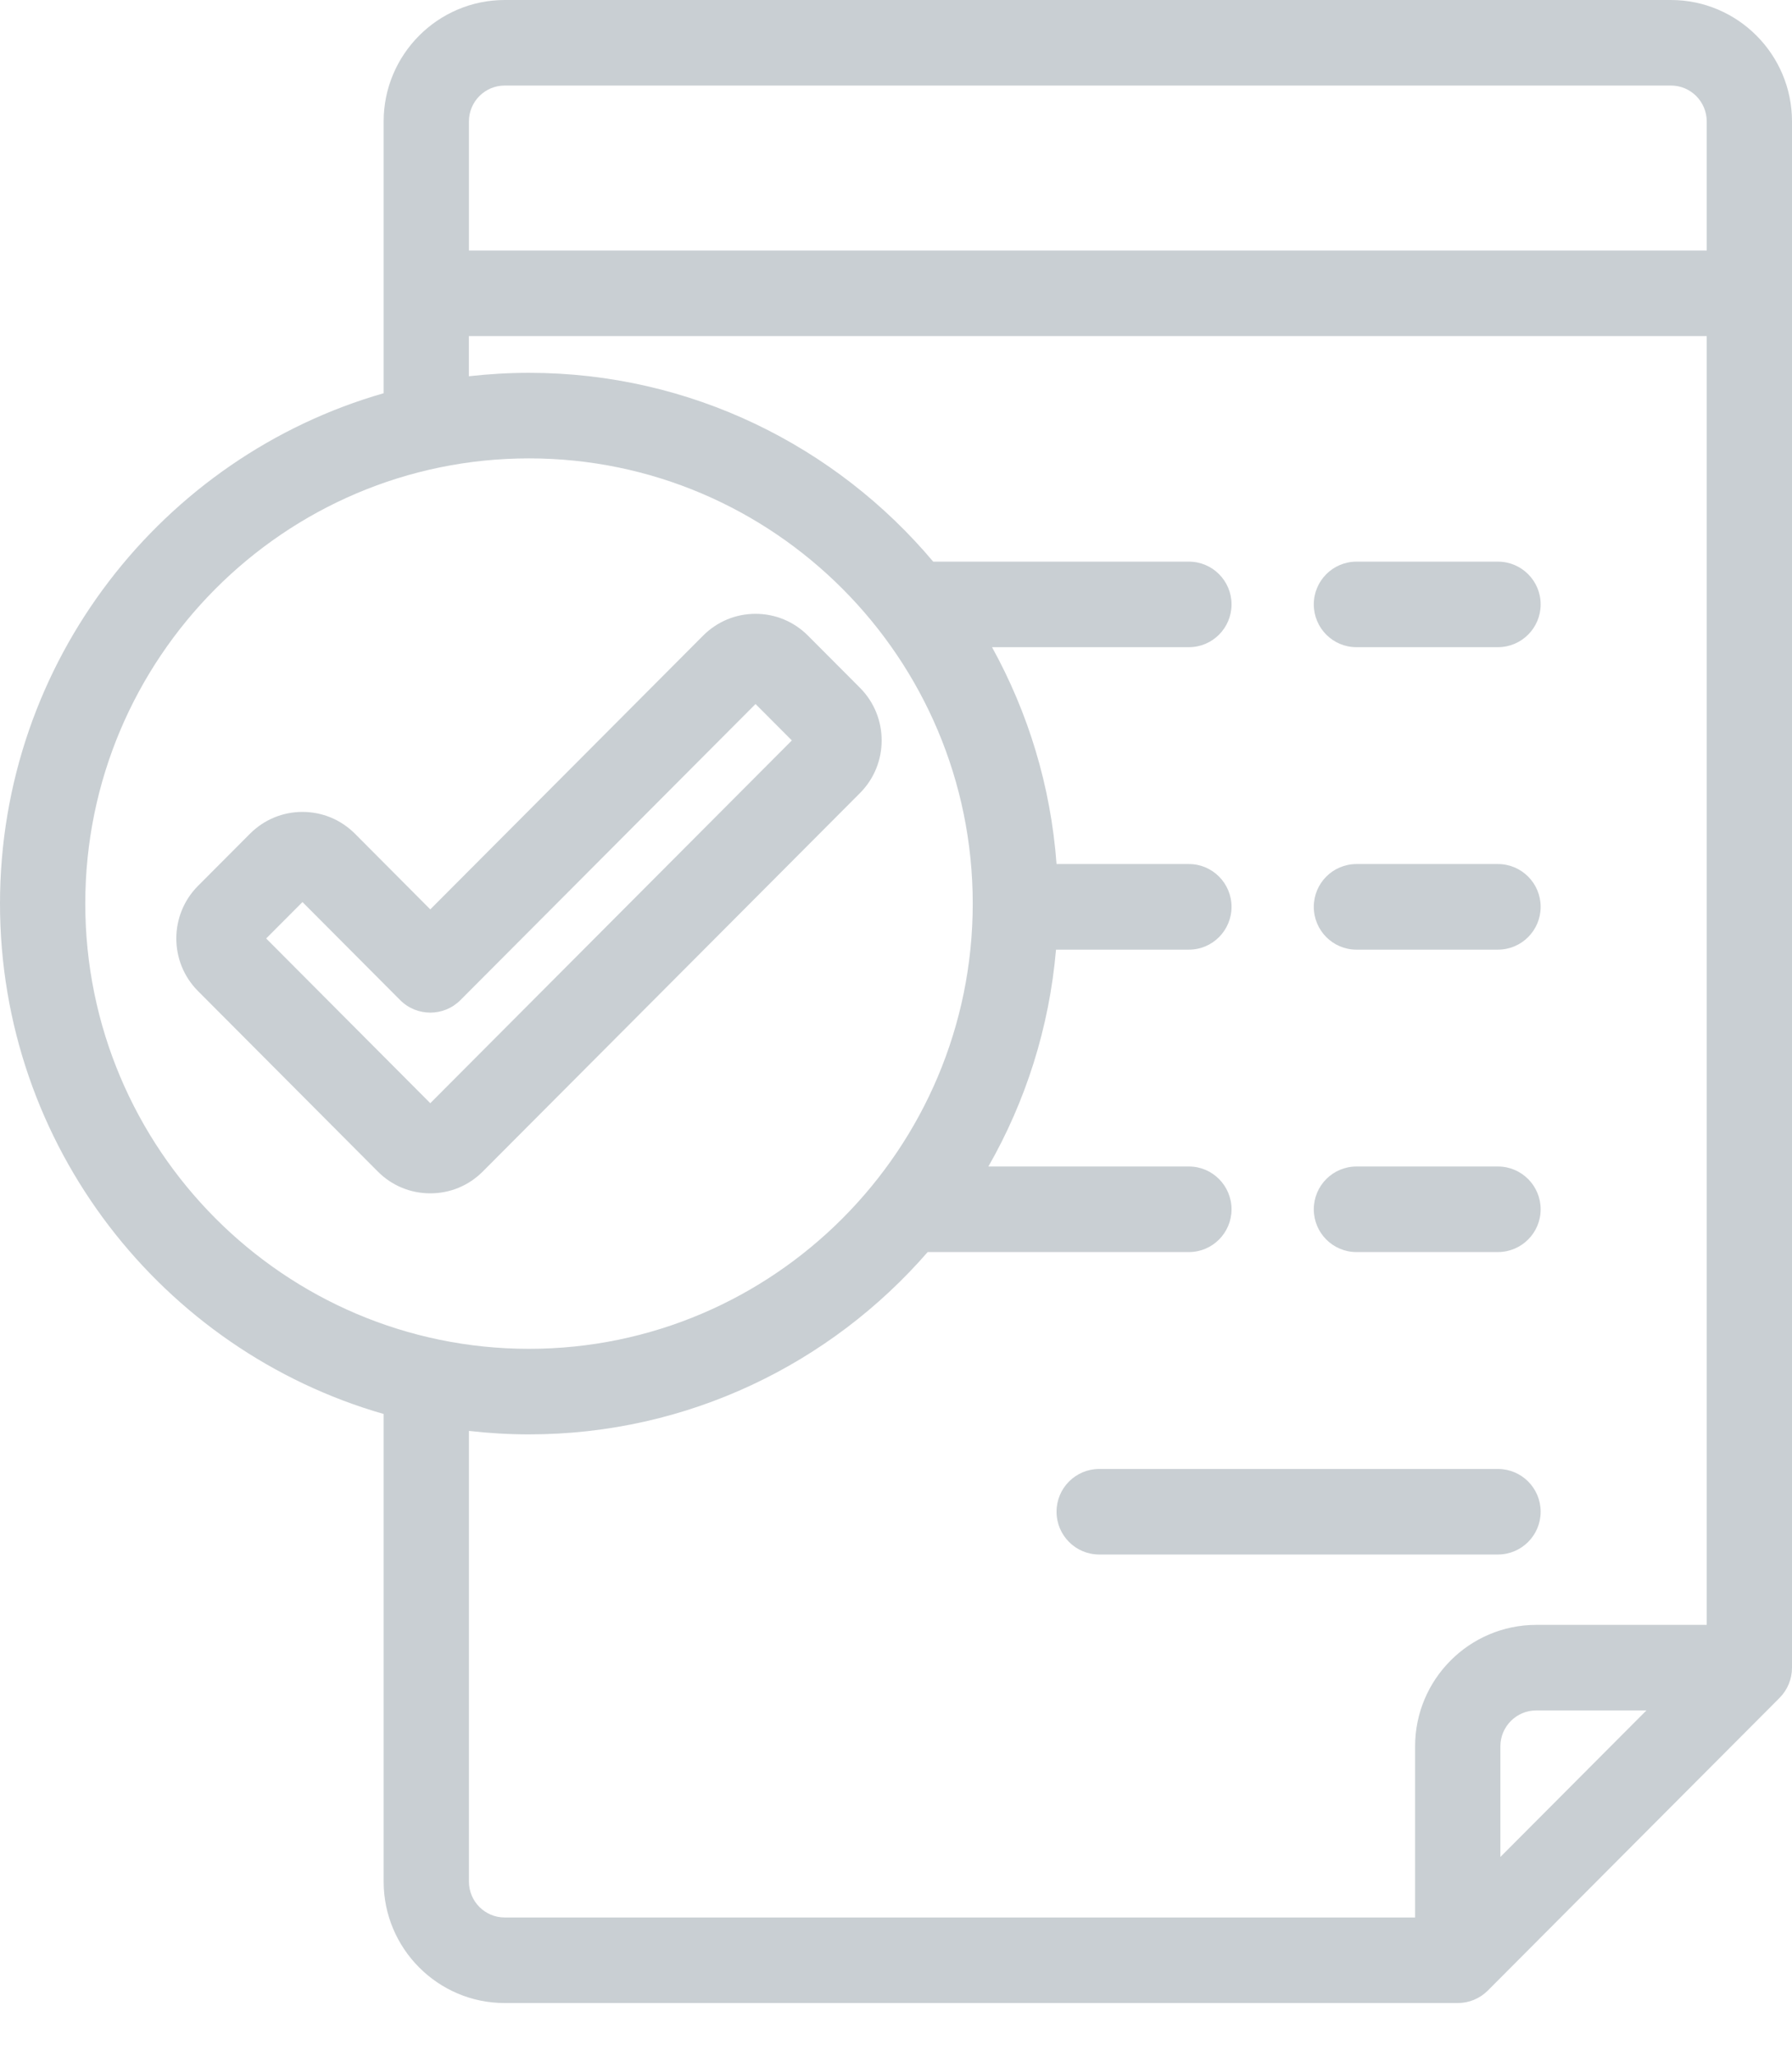 <?xml version="1.0" standalone="no"?>
<!DOCTYPE svg PUBLIC "-//W3C//DTD SVG 1.1//EN" "http://www.w3.org/Graphics/SVG/1.1/DTD/svg11.dtd">
<svg width="100%" height="100%" viewBox="0 0 34 39" version="1.1" xmlns="http://www.w3.org/2000/svg" xmlns:xlink="http://www.w3.org/1999/xlink" xml:space="preserve" style="fill-rule:evenodd;clip-rule:evenodd;stroke-linejoin:round;stroke-miterlimit:1.414;">
    <g transform="matrix(1,0,0,1,-115,-603)">
        <path id="Forma 1 copy 19" d="M146.704,603C147.97,603.001 149,604.034 149,605.304L149,634.638C149,634.853 148.915,635.059 148.763,635.212L143.23,640.762C143.079,640.914 142.874,641 142.658,641L124.575,641C123.309,641 122.279,639.966 122.279,638.696L122.279,629.825C118.081,628.62 115,624.735 115,620.143C115,615.549 118.081,611.665 122.279,610.46L122.279,605.304C122.279,604.034 123.309,603.001 124.575,603L146.704,603ZM147.382,633.826L147.382,609.376L123.896,609.376L123.896,610.138C124.271,610.096 124.651,610.073 125.037,610.073C128.109,610.073 130.864,611.466 132.706,613.655L137.557,613.655C138.004,613.655 138.366,614.018 138.366,614.466C138.366,614.915 138.004,615.278 137.557,615.278L133.822,615.278C134.505,616.514 134.937,617.909 135.046,619.392L137.558,619.392C138.004,619.392 138.366,619.756 138.366,620.204C138.366,620.652 138.004,621.016 137.558,621.016L135.036,621.016C134.908,622.502 134.457,623.898 133.753,625.13L137.558,625.13C138.004,625.13 138.366,625.494 138.366,625.942C138.366,626.39 138.004,626.753 137.558,626.753L132.601,626.753C130.76,628.871 128.052,630.212 125.037,630.212C124.651,630.212 124.271,630.189 123.897,630.146L123.897,638.696C123.897,639.071 124.201,639.377 124.575,639.377L141.849,639.377L141.849,636.13C141.849,634.86 142.879,633.827 144.146,633.826L147.382,633.826ZM143.467,638.229L143.467,636.13C143.467,635.755 143.772,635.449 144.146,635.449L146.238,635.449L143.467,638.229ZM143.422,630.868C143.869,630.869 144.231,631.231 144.231,631.679C144.231,632.127 143.869,632.49 143.422,632.491L135.855,632.491C135.408,632.491 135.046,632.127 135.046,631.679C135.046,631.231 135.408,630.869 135.855,630.868L143.422,630.868ZM116.618,620.142C116.618,615.485 120.394,611.696 125.037,611.696C129.679,611.696 133.456,615.485 133.456,620.142C133.456,624.8 129.679,628.589 125.037,628.589C120.394,628.589 116.618,624.8 116.618,620.142ZM143.422,625.13C143.869,625.131 144.231,625.494 144.231,625.942C144.231,626.389 143.869,626.752 143.422,626.753L140.736,626.753C140.289,626.753 139.927,626.39 139.927,625.942C139.927,625.494 140.288,625.131 140.736,625.13L143.422,625.13ZM131.317,616.049L130.33,615.059C130.064,614.792 129.711,614.645 129.335,614.645C128.959,614.645 128.606,614.792 128.34,615.059L123.164,620.252L121.734,618.816C121.468,618.55 121.114,618.403 120.739,618.403C120.363,618.403 120.01,618.55 119.744,618.816L118.757,619.806C118.208,620.357 118.208,621.252 118.757,621.802L122.169,625.226C122.435,625.493 122.788,625.639 123.164,625.639L123.164,625.639C123.54,625.639 123.893,625.493 124.159,625.226L131.317,618.045C131.865,617.495 131.865,616.599 131.317,616.049ZM123.164,623.929L120.05,620.804L120.739,620.113L122.592,621.973C122.908,622.29 123.42,622.29 123.736,621.973L129.335,616.356L130.024,617.047L123.164,623.929ZM143.422,619.392C143.869,619.393 144.231,619.756 144.231,620.204C144.231,620.652 143.869,621.015 143.422,621.016L140.736,621.016C140.289,621.016 139.927,620.652 139.927,620.204C139.927,619.756 140.288,619.393 140.736,619.392L143.422,619.392ZM143.422,613.655C143.869,613.656 144.231,614.019 144.231,614.466C144.231,614.914 143.869,615.277 143.422,615.278L140.736,615.278C140.289,615.278 139.927,614.915 139.927,614.466C139.927,614.019 140.288,613.656 140.736,613.655L143.422,613.655ZM147.382,607.753L147.382,605.304C147.382,604.928 147.078,604.623 146.704,604.623L124.575,604.623C124.201,604.623 123.897,604.928 123.897,605.304L123.897,607.753L147.382,607.753Z" style="fill:rgb(201,207,211);"/>
    </g>
</svg>
